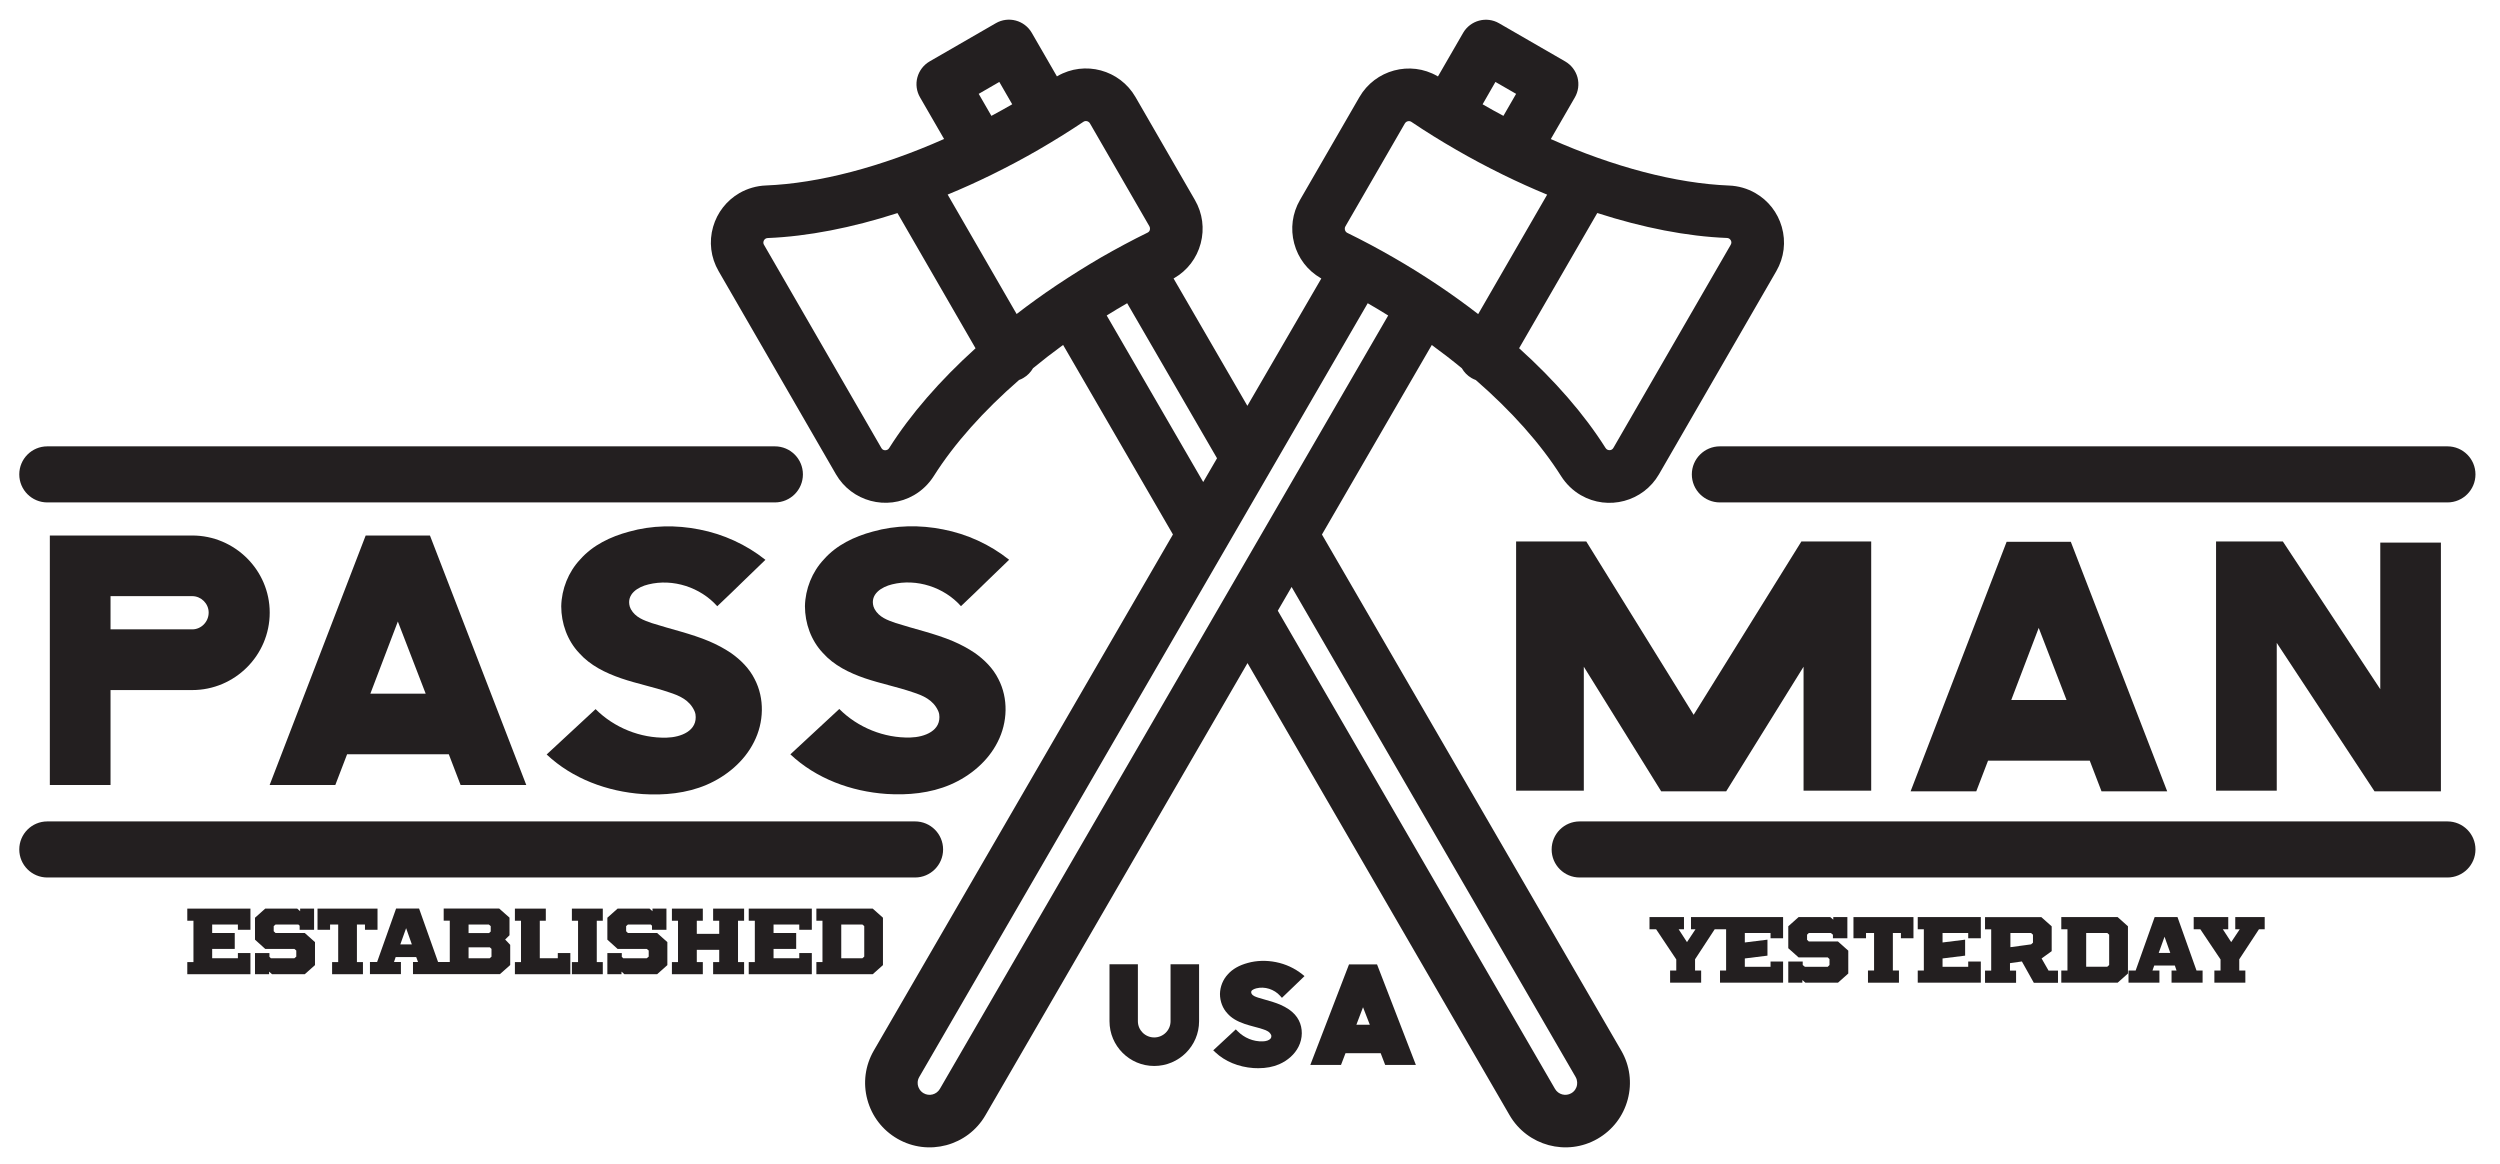 <?xml version="1.0" encoding="utf-8"?>
<!-- Generator: Adobe Illustrator 24.1.0, SVG Export Plug-In . SVG Version: 6.00 Build 0)  -->
<svg version="1.1" id="Layer_1" xmlns="http://www.w3.org/2000/svg" xmlns:xlink="http://www.w3.org/1999/xlink" x="0px" y="0px"
	 viewBox="0 0 356.67 166.05" style="enable-background:new 0 0 356.67 166.05;" xml:space="preserve">
<style type="text/css">
	.st0{fill:#231F20;}
</style>
<path class="st0" d="M27.43,76.4H7.11v35.59h8.66V98.45h11.66c6.06,0,11.05-4.94,11.05-11.05C38.48,81.34,33.49,76.4,27.43,76.4z
	 M27.43,89.79H15.77v-4.74h11.66c1.27,0,2.34,1.07,2.34,2.34C29.77,88.72,28.7,89.79,27.43,89.79z"/>
<path class="st0" d="M49.52,107.61h14.51l1.68,4.38h9.37L61.34,76.4h-9.17l-13.7,35.59h9.37L49.52,107.61z M56.76,88.67l3.97,10.29
	h-7.89L56.76,88.67z"/>
<path class="st0" d="M92.5,83.38c3.51-0.87,7.43,0.41,9.83,3.11c1.32-1.27,2.7-2.55,3.97-3.82l2.9-2.8
	c-2.75-2.19-6.01-3.67-9.42-4.33c-3.31-0.66-6.77-0.61-10.03,0.31c-2.65,0.71-5.19,1.93-6.98,3.97c-1.68,1.78-2.65,4.23-2.7,6.67
	c0,2.44,0.87,4.89,2.55,6.67c1.58,1.78,3.77,2.85,6.01,3.62s4.58,1.22,6.82,1.99c1.43,0.46,2.9,1.07,3.62,2.65
	c0.05,0.1,0.1,0.25,0.15,0.46c0.36,2.39-2.09,3.31-4.12,3.36c-3.72,0.1-7.49-1.42-10.13-4.07l-6.98,6.47
	c3.67,3.46,8.66,5.3,13.7,5.65c3.05,0.2,6.26-0.1,9.11-1.32s5.4-3.36,6.77-6.11c1.43-2.8,1.53-6.21,0.1-8.96
	c-0.76-1.53-1.99-2.75-3.36-3.72c-0.97-0.66-2.04-1.22-3.11-1.68c-2.65-1.12-5.5-1.73-8.2-2.6c-1.17-0.41-2.34-0.81-3-1.99
	l-0.15-0.36C89.34,84.75,91.02,83.73,92.5,83.38z"/>
<path class="st0" d="M129.87,105.22c-3.72,0.1-7.49-1.42-10.13-4.07l-6.98,6.47c3.67,3.46,8.66,5.3,13.7,5.65
	c3.06,0.2,6.26-0.1,9.11-1.32s5.4-3.36,6.77-6.11c1.43-2.8,1.53-6.21,0.1-8.96c-0.76-1.53-1.99-2.75-3.36-3.72
	c-0.97-0.66-2.04-1.22-3.11-1.68c-2.65-1.12-5.5-1.73-8.2-2.6c-1.17-0.41-2.34-0.81-3-1.99l-0.15-0.36
	c-0.51-1.78,1.17-2.8,2.65-3.16c3.51-0.87,7.43,0.41,9.83,3.11c1.32-1.27,2.7-2.55,3.97-3.82l2.9-2.8
	c-2.75-2.19-6.01-3.67-9.42-4.33c-3.31-0.66-6.77-0.61-10.03,0.31c-2.65,0.71-5.19,1.93-6.98,3.97c-1.68,1.78-2.65,4.23-2.7,6.67
	c0,2.44,0.87,4.89,2.55,6.67c1.58,1.78,3.77,2.85,6.01,3.62c2.24,0.76,4.58,1.22,6.82,1.99c1.43,0.46,2.9,1.07,3.62,2.65
	c0.05,0.1,0.1,0.25,0.15,0.46C134.35,104.25,131.91,105.17,129.87,105.22z"/>
<path class="st0" d="M167,145.7c0,1.27-1.04,2.31-2.33,2.31s-2.33-1.04-2.33-2.31v-8.13h-4.05v8.13c0,3.52,2.86,6.38,6.38,6.38
	c3.53,0,6.4-2.86,6.4-6.38v-8.13H167V145.7z"/>
<path class="st0" d="M179.25,141c1.19-0.3,2.55,0.14,3.38,1.07l0.26,0.29l0.79-0.76c0.34-0.33,0.69-0.65,1.01-0.97l1.42-1.37
	l-0.33-0.27c-1.08-0.86-2.38-1.46-3.76-1.73c-1.36-0.27-2.75-0.23-4,0.12c-1.23,0.33-2.19,0.88-2.84,1.62
	c-0.7,0.74-1.11,1.76-1.13,2.8c0,1.06,0.39,2.08,1.07,2.79c0.56,0.64,1.34,1.11,2.45,1.49c0.44,0.15,0.88,0.27,1.33,0.39
	c0.43,0.11,0.86,0.23,1.29,0.37c0.57,0.18,0.96,0.38,1.16,0.82c0.01,0.02,0.02,0.06,0.02,0.06c0.03,0.19-0.01,0.34-0.11,0.46
	c-0.19,0.23-0.61,0.38-1.1,0.39c-1.35,0.05-2.65-0.5-3.59-1.45l-0.26-0.26l-3.22,2.99l0.29,0.27c1.38,1.31,3.32,2.11,5.46,2.26
	c0.23,0.02,0.46,0.02,0.69,0.02c1.1,0,2.1-0.19,2.96-0.56c1.23-0.53,2.24-1.44,2.77-2.51c0.61-1.19,0.62-2.64,0.04-3.76
	c-0.29-0.58-0.76-1.11-1.41-1.56c-0.37-0.25-0.79-0.48-1.25-0.68c-0.68-0.29-1.4-0.49-2.09-0.69c-0.36-0.1-0.72-0.2-1.06-0.31
	c-0.41-0.14-0.76-0.26-0.92-0.55l-0.05-0.11c-0.03-0.11-0.02-0.21,0.03-0.3C178.64,141.24,178.92,141.08,179.25,141z"/>
<path class="st0" d="M192.46,137.59l-5.52,14.34h4.38l0.64-1.67h5.02l0.64,1.67h4.38l-5.54-14.34H192.46z M195.43,146.2h-1.92
	l0.95-2.5L195.43,146.2z"/>
<polygon class="st0" points="266.96,112.8 266.96,77.25 257,77.25 241.63,101.98 226.31,77.25 216.3,77.25 216.3,112.8 
	225.96,112.8 225.96,95.12 237,112.9 246.27,112.9 257.31,95.12 257.31,112.8 "/>
<path class="st0" d="M272.58,112.9h9.37l1.68-4.38h14.51l1.68,4.38h9.37L295.44,77.3h-9.16L272.58,112.9z M290.86,89.58l3.97,10.29
	h-7.89L290.86,89.58z"/>
<polygon class="st0" points="325.69,77.25 316.16,77.25 316.16,112.8 324.82,112.8 324.82,91.72 338.77,112.9 348.24,112.9 
	348.24,77.41 339.59,77.41 339.59,98.33 "/>
<path class="st0" d="M188.6,76.26l15.67-27.04c1.48,1.08,2.92,2.19,4.29,3.32c0.32,0.56,0.78,1.05,1.39,1.4l0,0
	c0.19,0.11,0.39,0.2,0.6,0.28c5.08,4.42,9.26,9.1,12.17,13.71c0.71,1.12,1.69,2.07,2.82,2.72c3.89,2.25,8.89,0.91,11.14-2.98
	l16.74-28.98c1.12-1.94,1.4-4.19,0.78-6.33c-0.59-2.05-1.93-3.76-3.76-4.81c-1.14-0.66-2.44-1.03-3.77-1.08
	c-7.55-0.3-16.46-2.65-25.42-6.63l3.43-5.94c0.5-0.86,0.63-1.89,0.38-2.85c-0.26-0.96-0.89-1.78-1.75-2.28l-9.44-5.45l0,0
	c-1.79-1.04-4.09-0.42-5.13,1.37l-3.59,6.22c-0.03-0.02-0.06-0.04-0.08-0.05c-3.88-2.24-8.88-0.9-11.13,3l-8.48,14.68
	c-1.09,1.89-1.38,4.09-0.82,6.19c0.56,2.11,1.9,3.86,3.78,4.95c0.03,0.02,0.06,0.03,0.09,0.05L177.96,57.9l-10.53-18.17
	c0.03-0.02,0.06-0.03,0.09-0.05c1.88-1.09,3.22-2.84,3.78-4.95c0.56-2.11,0.27-4.3-0.82-6.19L162,13.85c-2.25-3.9-7.24-5.24-11.13-3
	c-0.03,0.02-0.06,0.04-0.08,0.05l-3.59-6.22c-1.04-1.79-3.33-2.41-5.13-1.37l0,0l-9.44,5.45c-0.86,0.5-1.49,1.32-1.75,2.28
	c-0.26,0.96-0.12,1.99,0.38,2.85l3.43,5.94c-8.97,3.98-17.87,6.33-25.42,6.63c-1.33,0.05-2.63,0.43-3.77,1.08
	c-1.83,1.06-3.17,2.77-3.76,4.81c-0.62,2.14-0.34,4.39,0.78,6.33l16.74,28.98c2.25,3.89,7.25,5.23,11.14,2.98
	c1.14-0.66,2.11-1.6,2.82-2.72c2.91-4.61,7.09-9.29,12.17-13.71c0.2-0.07,0.4-0.16,0.6-0.28l0,0c0.6-0.35,1.07-0.84,1.39-1.4
	c1.38-1.13,2.81-2.24,4.29-3.32l15.67,27.04l-42.68,73.64c-1.23,2.13-1.56,4.61-0.92,6.98c0.64,2.38,2.16,4.36,4.29,5.59l0,0
	c4.39,2.54,10.04,1.03,12.57-3.37l37.38-64.49l37.38,64.49c2.54,4.39,8.18,5.91,12.57,3.37l0,0c2.13-1.23,3.65-3.21,4.29-5.59
	c0.64-2.38,0.31-4.86-0.92-6.98L188.6,76.26z M227.88,30.39c6.51,2.1,12.82,3.34,18.49,3.56c0.12,0,0.22,0.03,0.31,0.08
	c0.14,0.08,0.26,0.23,0.31,0.4c0.06,0.22-0.01,0.38-0.07,0.49l-16.74,28.98c-0.25,0.43-0.71,0.34-0.89,0.24
	c-0.09-0.05-0.16-0.13-0.23-0.23c-3.03-4.8-7.25-9.65-12.33-14.23L227.88,30.39z M213.35,11.69l2.95,1.7l-1.81,3.14
	c-1-0.53-1.99-1.08-2.97-1.65L213.35,11.69z M191.95,32.29l8.48-14.68c0.19-0.32,0.61-0.43,0.92-0.23c2.06,1.39,4.22,2.73,6.41,3.99
	c2.11,1.22,4.25,2.36,6.4,3.42c0.11,0.06,0.21,0.11,0.32,0.16c2.08,1.02,4.17,1.96,6.25,2.82l-9.84,17.04
	c-1.79-1.38-3.64-2.72-5.56-4.01c-0.1-0.07-0.2-0.14-0.3-0.2c-2-1.34-4.06-2.62-6.18-3.84c-2.18-1.26-4.41-2.45-6.64-3.54
	c-0.2-0.1-0.29-0.28-0.33-0.4C191.85,32.68,191.83,32.49,191.95,32.29z M142.57,11.69l1.84,3.19c-0.99,0.57-1.98,1.12-2.97,1.65
	l-1.81-3.14L142.57,11.69z M126.86,63.92c-0.06,0.1-0.14,0.18-0.23,0.23c-0.18,0.11-0.65,0.19-0.89-0.24L109,34.93
	c-0.06-0.1-0.13-0.27-0.07-0.49c0.05-0.17,0.16-0.32,0.31-0.4c0.09-0.05,0.19-0.08,0.31-0.08c5.67-0.23,11.98-1.46,18.49-3.56
	l11.14,19.29C134.11,54.27,129.89,59.12,126.86,63.92z M150.9,40.59c-0.11,0.06-0.21,0.13-0.3,0.2c-1.92,1.29-3.78,2.63-5.56,4.01
	l-9.84-17.04c2.09-0.86,4.17-1.8,6.25-2.82c0.11-0.05,0.22-0.1,0.32-0.16c2.15-1.06,4.29-2.2,6.4-3.42
	c2.19-1.27,4.35-2.61,6.41-3.99c0.31-0.2,0.73-0.09,0.92,0.23l8.48,14.68c0.11,0.2,0.1,0.39,0.07,0.51c-0.03,0.13-0.12,0.3-0.33,0.4
	c-2.23,1.09-4.46,2.29-6.64,3.54C154.96,37.97,152.9,39.26,150.9,40.59z M157.89,45.01c0.96-0.6,1.93-1.18,2.92-1.75l12.82,22.12
	l-1.97,3.39L157.89,45.01z M134.09,155.35c-0.47,0.81-1.51,1.09-2.32,0.62l0,0c-0.53-0.31-0.72-0.78-0.79-1.03
	c-0.07-0.25-0.14-0.76,0.17-1.29l63.98-110.39c0.99,0.57,1.96,1.15,2.92,1.75L134.09,155.35z M224.96,154.94
	c-0.07,0.25-0.26,0.73-0.79,1.03l0,0c-0.81,0.47-1.85,0.19-2.32-0.62L182.3,87.13l1.97-3.39l40.52,69.91
	C225.09,154.18,225.02,154.68,224.96,154.94z"/>
<g>
	<polygon class="st0" points="245.39,130.84 241.25,130.84 241.25,132.58 241.89,132.58 240.68,134.41 239.49,132.58 240.25,132.58 
		240.25,130.84 235.33,130.84 235.33,132.58 236.28,132.58 239.15,136.88 239.15,138.46 238.27,138.46 238.27,140.2 242.7,140.2 
		242.7,138.46 241.83,138.46 241.83,136.86 244.63,132.58 245.39,132.58 245.45,132.58 246.26,132.58 246.26,138.46 245.39,138.46 
		245.39,140.2 254.39,140.2 254.39,137.18 252.6,137.18 252.6,137.93 248.93,137.93 248.93,136.74 252.16,136.34 252.16,134.06 
		248.93,134.46 248.93,133.11 252.6,133.11 252.6,133.86 254.39,133.86 254.39,130.84 245.45,130.84 	"/>
	<polygon class="st0" points="258.06,134.32 257.81,134.08 257.81,133.35 258.06,133.11 261.19,133.11 261.5,133.35 261.5,133.86 
		263.56,133.86 263.56,130.84 261.55,130.84 261.55,131.21 261.12,130.84 256.6,130.84 255.13,132.15 255.13,135.28 256.6,136.59 
		260.76,136.59 261.01,136.83 261.01,137.68 260.76,137.93 257.5,137.93 257.19,137.68 257.19,137.18 255.13,137.18 255.13,140.2 
		257.14,140.2 257.14,139.82 257.57,140.2 262.22,140.2 263.69,138.89 263.69,135.63 262.22,134.32 	"/>
	<polygon class="st0" points="264.43,133.86 266.22,133.86 266.22,133.11 267.37,133.11 267.37,138.46 266.5,138.46 266.5,140.2 
		270.92,140.2 270.92,138.46 270.05,138.46 270.05,133.11 271.2,133.11 271.2,133.86 272.99,133.86 272.99,130.84 264.43,130.84 	
		"/>
	<polygon class="st0" points="273.6,132.58 274.47,132.58 274.47,138.46 273.6,138.46 273.6,140.2 282.6,140.2 282.6,137.18 
		280.8,137.18 280.8,137.93 277.14,137.93 277.14,136.74 280.36,136.34 280.36,134.06 277.14,134.46 277.14,133.11 280.8,133.11 
		280.8,133.86 282.6,133.86 282.6,130.84 273.6,130.84 	"/>
	<path class="st0" d="M291.27,136.74l1.44-1.04v-3.54l-1.47-1.31h-8.04v1.74h0.88v5.88h-0.88v1.74h4.43v-1.74h-0.87v-1.06l1.7-0.24
		l1.7,3.04h3.45v-1.74h-1.35L291.27,136.74z M290.04,134.49l-0.27,0.24l-2.95,0.4v-2.02h2.95l0.27,0.24V134.49z"/>
	<path class="st0" d="M294.08,130.84v1.74h0.88v5.88h-0.88v1.74h8.04l1.47-1.31v-6.74l-1.47-1.31H294.08z M300.91,137.68l-0.27,0.24
		h-3.01v-4.81h3.01l0.27,0.24V137.68z"/>
	<path class="st0" d="M310.66,130.84h-3.26l-2.71,7.62h-1.02v1.74h4.41v-1.74h-0.99l0.25-0.71h2.94l0.24,0.71h-0.71v1.74h4.43v-1.74
		h-0.87L310.66,130.84z M307.98,135.95l0.83-2.31l0.82,2.31H307.98z"/>
	<polygon class="st0" points="318.9,132.58 319.54,132.58 318.32,134.41 317.13,132.58 317.9,132.58 317.9,130.84 312.97,130.84 
		312.97,132.58 313.92,132.58 316.8,136.88 316.8,138.46 315.92,138.46 315.92,140.2 320.34,140.2 320.34,138.46 319.47,138.46 
		319.47,136.86 322.28,132.58 323.1,132.58 323.1,130.84 318.9,130.84 	"/>
</g>
<g>
	<polygon class="st0" points="26.72,131.36 27.6,131.36 27.6,137.26 26.72,137.26 26.72,138.99 35.73,138.99 35.73,135.97 
		33.94,135.97 33.94,136.71 30.27,136.71 30.27,135.38 33.49,135.38 33.49,133.11 30.27,133.11 30.27,131.9 33.94,131.9 
		33.94,132.65 35.73,132.65 35.73,129.63 26.72,129.63 	"/>
	<polygon class="st0" points="39.31,133.11 39.05,132.86 39.05,132.13 39.31,131.9 42.57,131.9 42.75,132.07 42.75,132.65 
		44.81,132.65 44.81,129.63 42.82,129.63 42.82,130 42.4,129.63 37.84,129.63 36.38,130.93 36.38,134.06 37.84,135.38 42,135.38 
		42.27,135.61 42.27,136.48 42,136.71 38.64,136.71 38.44,136.51 38.44,135.97 36.38,135.97 36.38,138.99 38.39,138.99 
		38.39,138.62 38.81,138.99 43.48,138.99 44.94,137.69 44.94,134.41 43.48,133.11 	"/>
	<polygon class="st0" points="53.86,132.65 53.86,129.63 45.3,129.63 45.3,132.65 47.09,132.65 47.09,131.9 48.25,131.9 
		48.25,137.26 47.38,137.26 47.38,138.99 51.78,138.99 51.78,137.26 50.92,137.26 50.92,131.9 52.07,131.9 52.07,132.65 	"/>
	<path class="st0" d="M72.69,133.43v-2.51l-1.47-1.3H63.3v1.73h0.87v5.9h-0.81H63.3H62.5l-2.71-7.63h-3.28l-2.71,7.63h-1.02v1.73
		h4.42v-1.73h-0.99l0.24-0.71h2.93l0.26,0.71h-0.72v1.73h4.36h0.07h7.97l1.47-1.3v-2.88l-0.72-0.76L72.69,133.43z M57.11,134.74
		l0.83-2.32l0.82,2.32H57.11z M66.85,131.9h2.89l0.27,0.23v0.77l-0.24,0.22h-2.92V131.9z M70.13,136.48l-0.26,0.23h-3.02v-1.56h3.03
		l0.24,0.22V136.48z"/>
	<polygon class="st0" points="79.58,136.71 77.01,136.71 77.01,131.36 77.87,131.36 77.87,129.63 73.46,129.63 73.46,131.36 
		74.33,131.36 74.33,137.26 73.46,137.26 73.46,138.99 81.37,138.99 81.37,135.97 79.58,135.97 	"/>
	<polygon class="st0" points="81.59,131.36 82.47,131.36 82.47,137.26 81.59,137.26 81.59,138.99 86,138.99 86,137.26 85.14,137.26 
		85.14,131.36 86,131.36 86,129.63 81.59,129.63 	"/>
	<polygon class="st0" points="89.58,133.11 89.33,132.86 89.33,132.13 89.58,131.9 92.85,131.9 93.02,132.07 93.02,132.65 
		95.08,132.65 95.08,129.63 93.09,129.63 93.09,130 92.67,129.63 88.11,129.63 86.65,130.93 86.65,134.06 88.11,135.38 
		92.27,135.38 92.55,135.61 92.55,136.48 92.27,136.71 88.91,136.71 88.71,136.51 88.71,135.97 86.65,135.97 86.65,138.99 
		88.67,138.99 88.67,138.62 89.08,138.99 93.75,138.99 95.21,137.69 95.21,134.41 93.75,133.11 	"/>
	<polygon class="st0" points="101.74,131.36 102.61,131.36 102.61,133.23 99.41,133.23 99.41,131.36 100.27,131.36 100.27,129.63 
		95.86,129.63 95.86,131.36 96.73,131.36 96.73,137.26 95.86,137.26 95.86,138.99 100.27,138.99 100.27,137.26 99.41,137.26 
		99.41,135.51 102.61,135.51 102.61,137.26 101.74,137.26 101.74,138.99 106.16,138.99 106.16,137.26 105.29,137.26 105.29,131.36 
		106.16,131.36 106.16,129.63 101.74,129.63 	"/>
	<polygon class="st0" points="106.82,131.36 107.69,131.36 107.69,137.26 106.82,137.26 106.82,138.99 115.82,138.99 115.82,135.97 
		114.03,135.97 114.03,136.71 110.36,136.71 110.36,135.38 113.59,135.38 113.59,133.11 110.36,133.11 110.36,131.9 114.03,131.9 
		114.03,132.65 115.82,132.65 115.82,129.63 106.82,129.63 	"/>
	<path class="st0" d="M116.47,129.63v1.73h0.87v5.9h-0.87v1.73h8.04l1.46-1.3v-6.76l-1.46-1.3H116.47z M123.3,136.48l-0.26,0.23
		h-3.02v-4.81h3.02l0.26,0.23V136.48z"/>
</g>
<path class="st0" d="M134.55,121.19c0-2.21-1.79-4-4-4H6.75c-2.21,0-4,1.79-4,4s1.79,4,4,4h123.8
	C132.76,125.19,134.55,123.39,134.55,121.19z"/>
<path class="st0" d="M349.17,117.19h-123.8c-2.21,0-4,1.79-4,4s1.79,4,4,4h123.8c2.21,0,4-1.79,4-4S351.38,117.19,349.17,117.19z"/>
<path class="st0" d="M6.75,71.68h103.8c2.21,0,4-1.79,4-4s-1.79-4-4-4H6.75c-2.21,0-4,1.79-4,4S4.54,71.68,6.75,71.68z"/>
<path class="st0" d="M241.37,67.68c0,2.21,1.79,4,4,4h103.8c2.21,0,4-1.79,4-4s-1.79-4-4-4h-103.8
	C243.17,63.68,241.37,65.47,241.37,67.68z"/>
</svg>
